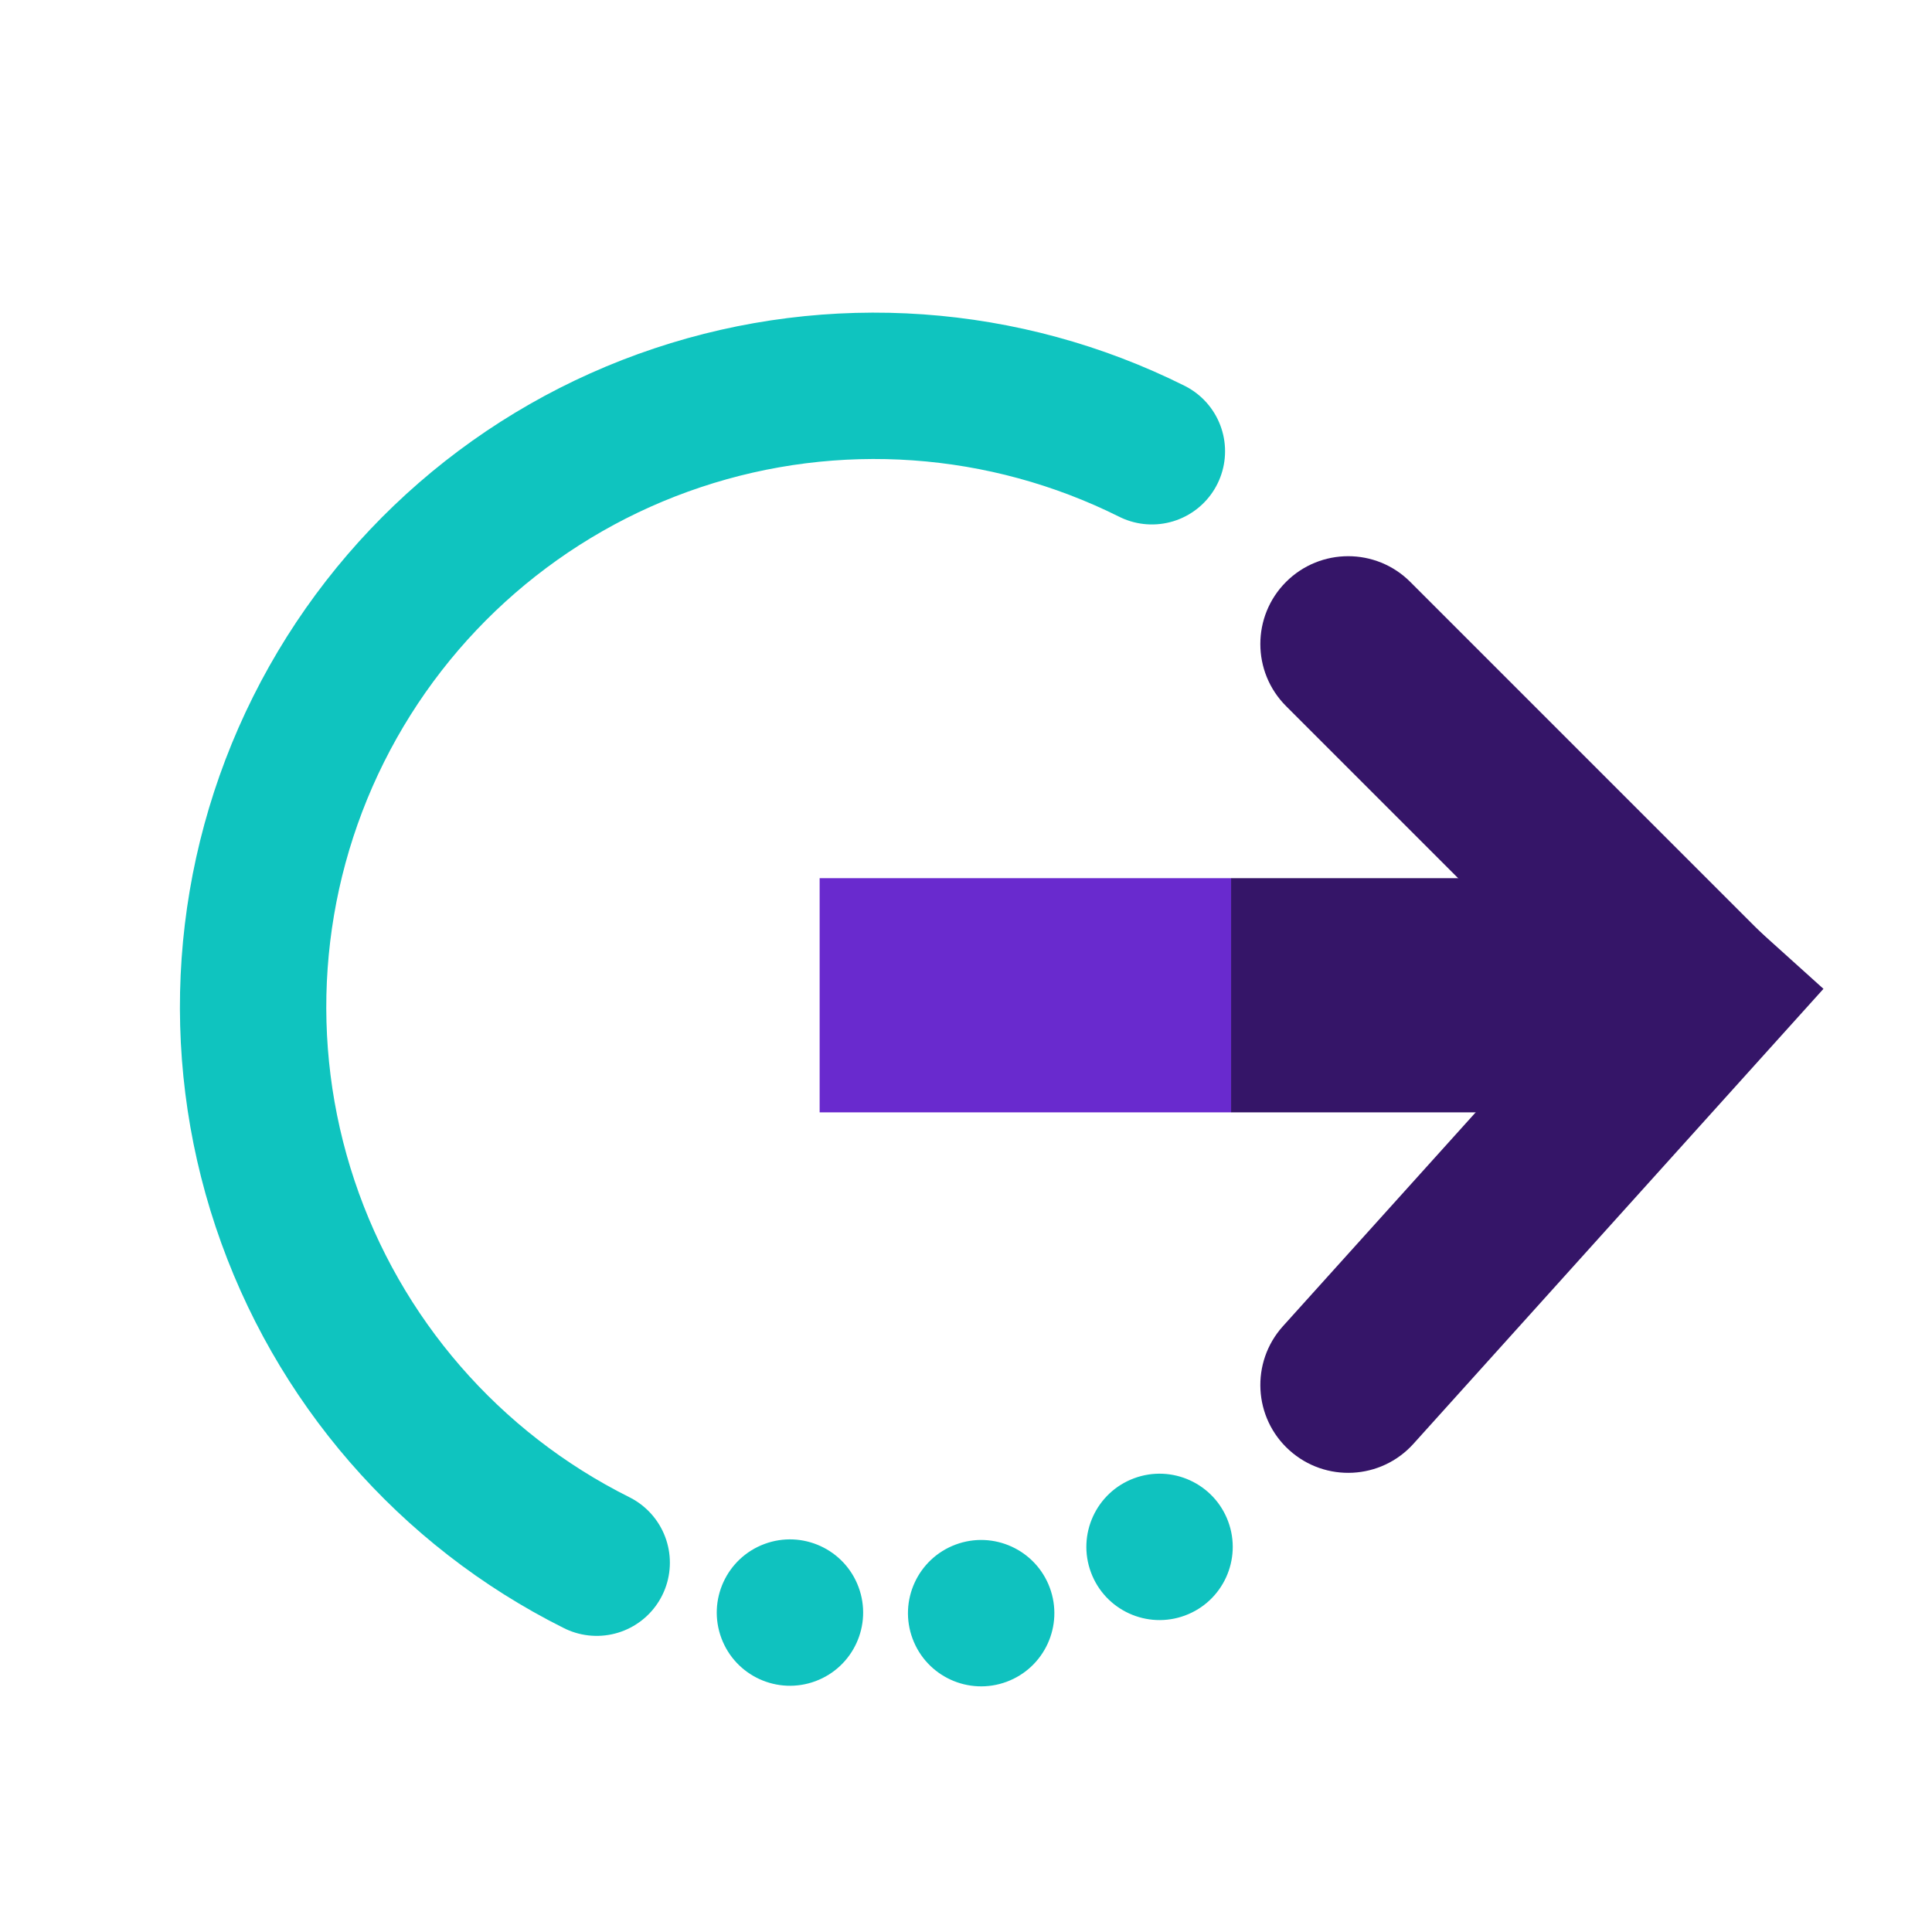 <svg width="33" height="33" viewBox="0 0 33 33" fill="none" xmlns="http://www.w3.org/2000/svg">
<g clip-path="url(#clip0_363_27)">
<path d="M10.192 26.692C7.674 25.435 5.76 23.229 4.869 20.559C3.978 17.89 4.184 14.976 5.441 12.459C6.699 9.941 8.905 8.026 11.574 7.136C14.243 6.245 17.157 6.451 19.675 7.708" stroke="#0FC4BF" stroke-width="2.5" stroke-linecap="round"/>
<circle cx="13.493" cy="27.544" r="1.25" transform="rotate(-20.381 13.493 27.544)" fill="#0FC2BF"/>
<circle cx="16.759" cy="27.554" r="1.25" transform="rotate(-20.381 16.759 27.554)" fill="#0FC2BF"/>
<circle cx="19.806" cy="26.422" r="1.25" transform="rotate(-20.381 19.806 26.422)" fill="#0FC2BF"/>
<line x1="14" y1="17" x2="21.03" y2="17" stroke="#692ACE" stroke-width="4"/>
<path d="M21.028 17H29.028" stroke="#351568" stroke-width="4"/>
<path d="M21.967 12.061C21.381 11.475 21.381 10.525 21.967 9.939C22.553 9.354 23.503 9.354 24.088 9.939L21.967 12.061ZM29.745 15.596L30.806 16.657L28.685 18.778L27.624 17.718L29.745 15.596ZM24.088 9.939L29.745 15.596L27.624 17.718L21.967 12.061L24.088 9.939Z" fill="#351568"/>
<path d="M21.913 22.653C21.359 23.268 21.408 24.217 22.023 24.771C22.639 25.326 23.587 25.277 24.142 24.662L21.913 22.653ZM30.142 18.004L31.146 16.89L28.918 14.882L27.913 15.996L30.142 18.004ZM24.142 24.662L30.142 18.004L27.913 15.996L21.913 22.653L24.142 24.662Z" fill="#351568"/>
</g>
<defs>
<clipPath id="clip0_363_27">
<rect width="32.538" height="32.538" fill="white"/>
</clipPath>
</defs>
</svg>
